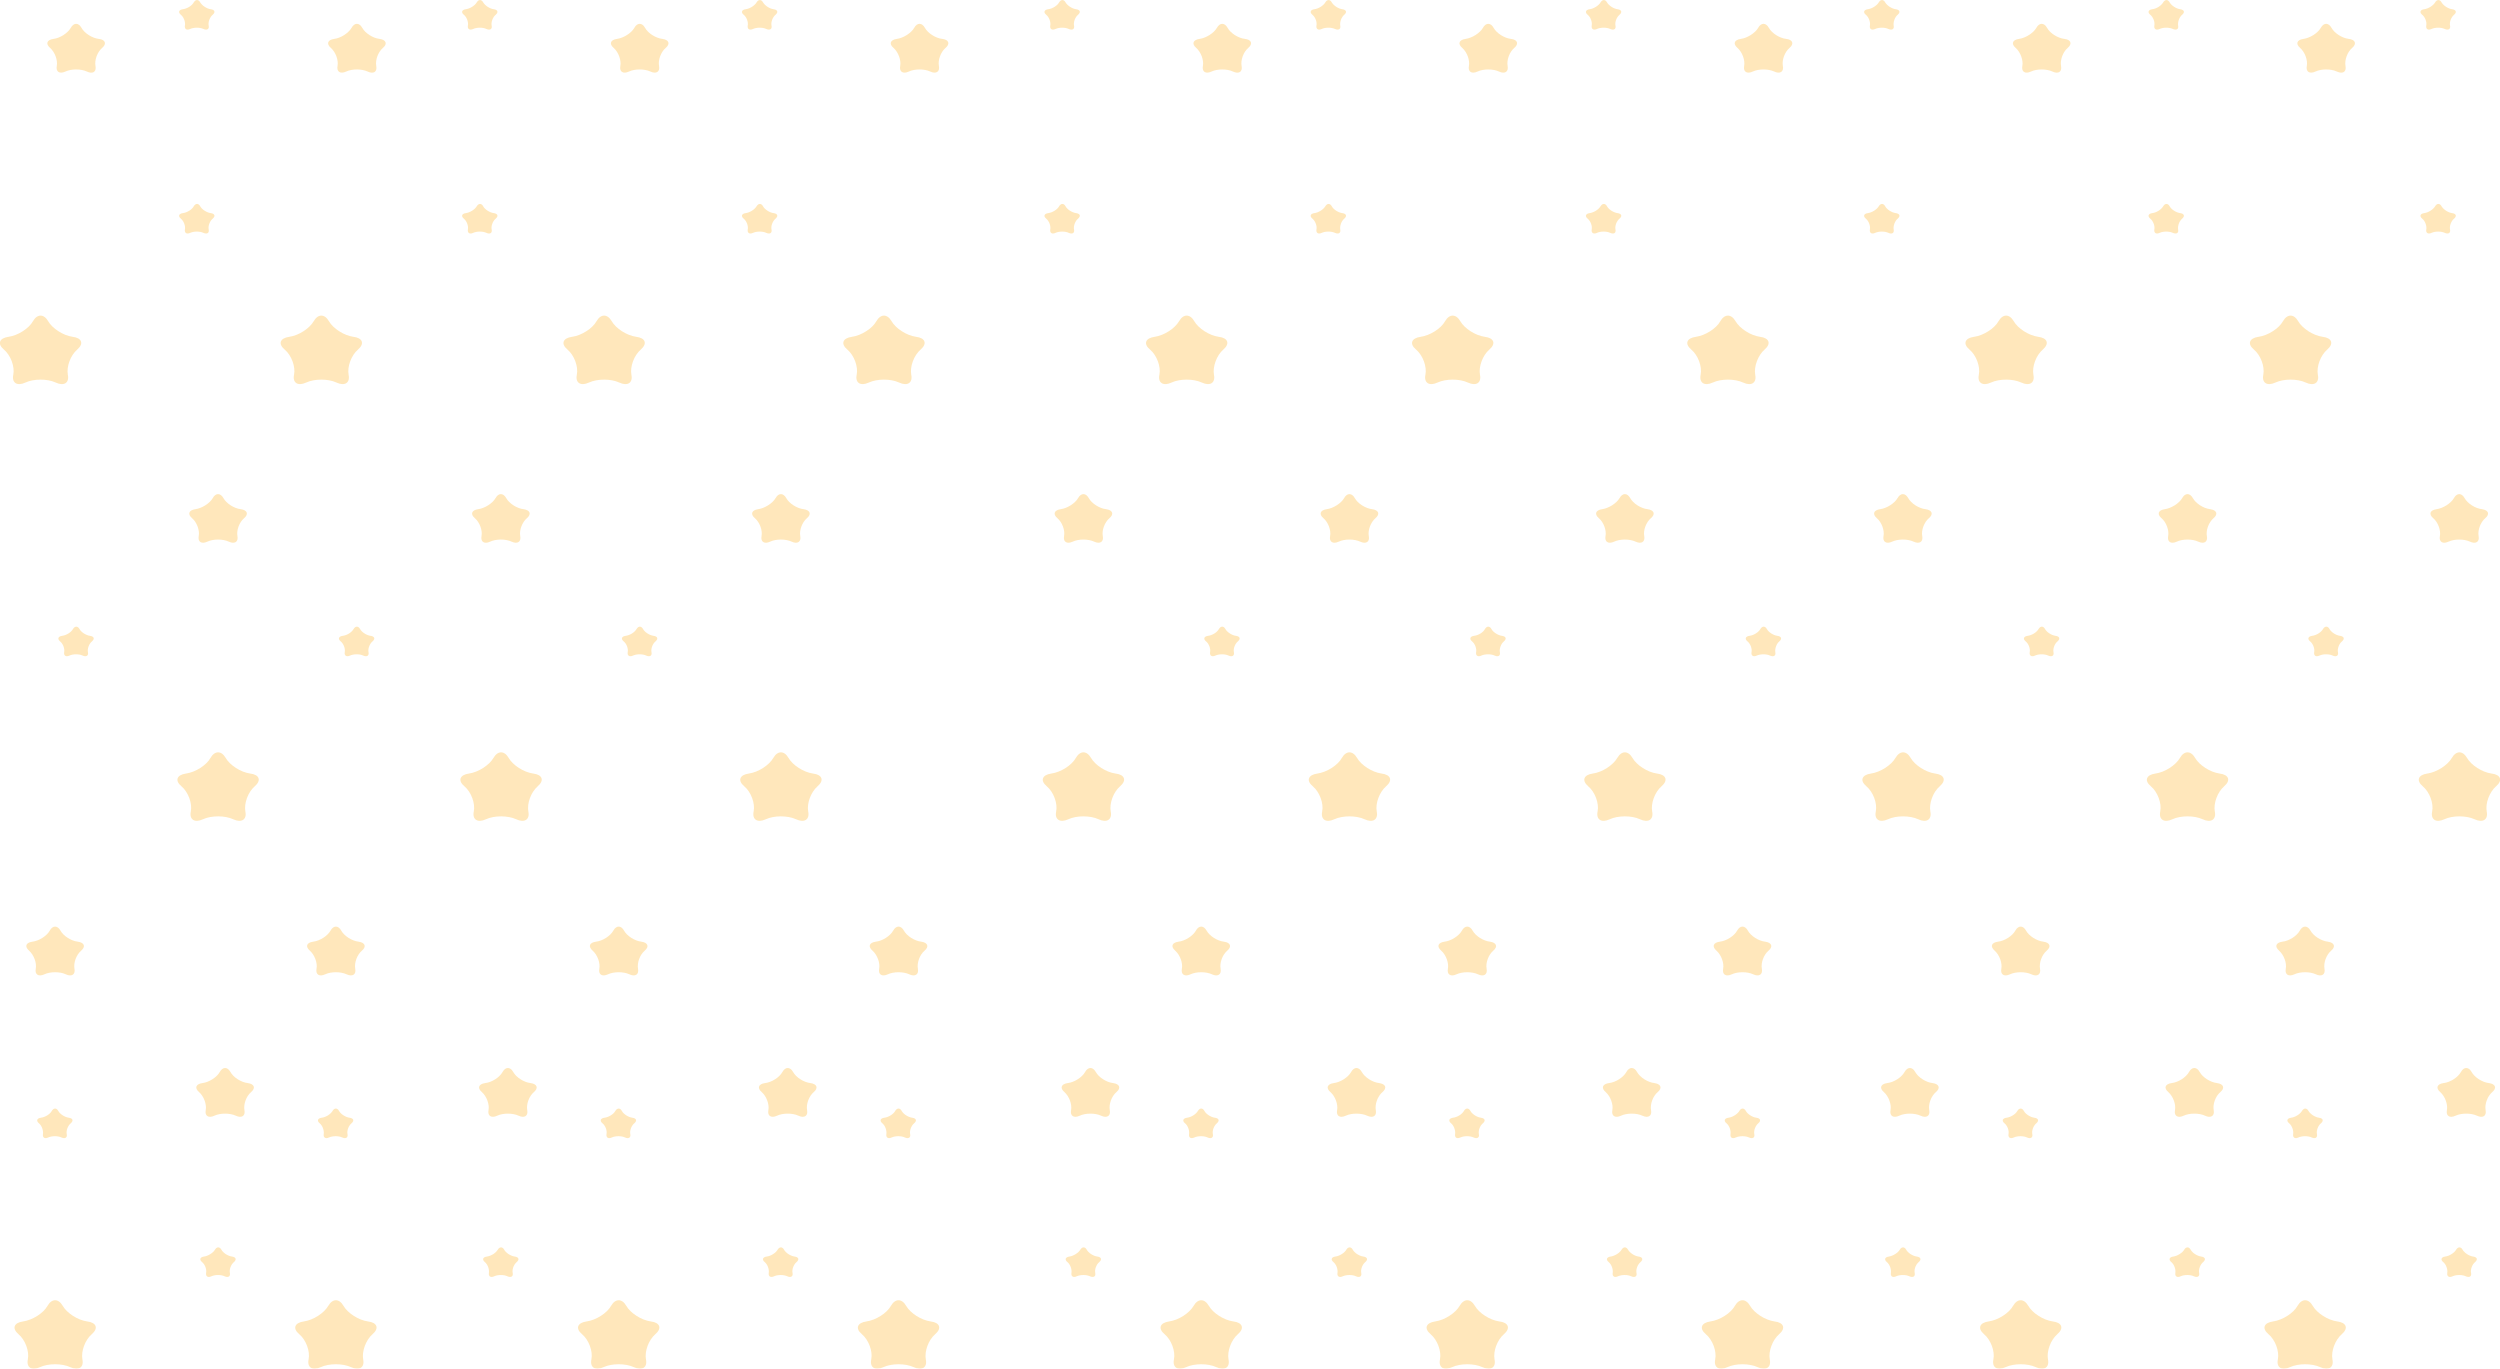<?xml version="1.0" encoding="utf-8"?>
<!-- Generator: Adobe Illustrator 16.0.0, SVG Export Plug-In . SVG Version: 6.00 Build 0)  -->
<!DOCTYPE svg PUBLIC "-//W3C//DTD SVG 1.1//EN" "http://www.w3.org/Graphics/SVG/1.1/DTD/svg11.dtd">
<svg version="1.1" id="Layer_1" xmlns="http://www.w3.org/2000/svg" xmlns:xlink="http://www.w3.org/1999/xlink" x="0px" y="0px"
	 width="1356.1px" height="742.4px" viewBox="0 0 1356.1 742.4" enable-background="new 0 0 1356.1 742.4" xml:space="preserve">
<g opacity="0.4">
	<g>
		<path fill="#FFC454" d="M483.3,708.3c2.3-4,5.9-4,8.2,0c2.3,4,8.2,7.8,13.3,8.5c5,0.6,6.2,3.7,2.5,6.9s-5.9,9.3-5.1,13.7
			c0.9,4.4-2.1,6.3-6.6,4.2c-4.5-2.1-11.9-2.1-16.4,0c-4.5,2.1-7.5,0.2-6.6-4.2c0.9-4.4-1.4-10.6-5.1-13.7s-2.5-6.2,2.5-6.9
			C475.1,716.1,481.1,712.3,483.3,708.3z"/>
	</g>
	<g>
		<path fill="#FFC454" d="M419.5,411.1c2.3-4,5.9-4,8.2,0c2.3,4,8.2,7.8,13.3,8.5c5,0.6,6.2,3.7,2.5,6.9s-5.9,9.3-5.1,13.7
			c0.9,4.4-2.1,6.3-6.6,4.2c-4.5-2.1-11.9-2.1-16.4,0c-4.5,2.1-7.5,0.2-6.6-4.2c0.9-4.4-1.4-10.6-5.1-13.7s-2.5-6.2,2.5-6.9
			C411.3,418.9,417.2,415.1,419.5,411.1z"/>
	</g>
	<g>
		<path fill="#FFC454" d="M475.4,174.2c2.3-4,5.9-4,8.2,0c2.3,4,8.2,7.8,13.3,8.5c5,0.6,6.2,3.7,2.5,6.9s-5.9,9.3-5.1,13.7
			c0.9,4.4-2.1,6.3-6.6,4.2c-4.5-2.1-11.9-2.1-16.4,0c-4.5,2.1-7.5,0.2-6.6-4.2c0.9-4.4-1.4-10.6-5.1-13.7s-2.5-6.2,2.5-6.9
			C467.2,182,473.2,178.2,475.4,174.2z"/>
	</g>
	<g>
		<path fill="#FFC454" d="M424.4,581.5c1.6-2.9,4.2-2.9,5.8,0c1.6,2.9,5.8,5.6,9.4,6c3.6,0.5,4.4,2.7,1.8,4.9
			c-2.6,2.2-4.2,6.6-3.6,9.8c0.6,3.1-1.5,4.5-4.7,3c-3.2-1.5-8.4-1.5-11.6,0c-3.2,1.5-5.3,0.1-4.7-3c0.6-3.1-1-7.5-3.6-9.8
			c-2.6-2.2-1.8-4.4,1.8-4.9C418.6,587.1,422.8,584.4,424.4,581.5z"/>
	</g>
	<g>
		<path fill="#FFC454" d="M484.5,504.8c1.6-2.9,4.2-2.9,5.8,0c1.6,2.9,5.8,5.6,9.4,6c3.6,0.5,4.4,2.7,1.8,4.9s-4.2,6.6-3.6,9.8
			c0.6,3.1-1.5,4.5-4.7,3c-3.2-1.5-8.4-1.5-11.6,0c-3.2,1.5-5.3,0.1-4.7-3c0.6-3.1-1-7.5-3.6-9.8s-1.8-4.4,1.8-4.9
			C478.7,510.4,482.9,507.7,484.5,504.8z"/>
	</g>
	<g>
		<path fill="#FFC454" d="M420.7,270.2c1.6-2.9,4.2-2.9,5.8,0c1.6,2.9,5.8,5.6,9.4,6c3.6,0.5,4.4,2.7,1.8,4.9
			c-2.6,2.2-4.2,6.6-3.6,9.7c0.6,3.1-1.5,4.5-4.7,3c-3.2-1.5-8.4-1.5-11.6,0c-3.2,1.5-5.3,0.1-4.7-3c0.6-3.1-1-7.5-3.6-9.7
			c-2.6-2.2-1.8-4.4,1.8-4.9C414.8,275.7,419.1,273,420.7,270.2z"/>
	</g>
	<g>
		<path fill="#FFC454" d="M495.9,15.1c1.6-2.9,4.2-2.9,5.8,0c1.6,2.9,5.8,5.6,9.4,6s4.4,2.7,1.8,4.9c-2.6,2.2-4.2,6.6-3.6,9.8
			c0.6,3.1-1.5,4.5-4.7,3c-3.2-1.5-8.4-1.5-11.6,0c-3.2,1.5-5.3,0.1-4.7-3s-1-7.5-3.6-9.8c-2.6-2.2-1.8-4.4,1.8-4.9
			S494.3,17.9,495.9,15.1z"/>
	</g>
	<g>
		<path fill="#FFC454" d="M421.8,677.9c1-1.7,2.6-1.7,3.5,0s3.5,3.4,5.7,3.7c2.2,0.3,2.7,1.6,1.1,3c-1.6,1.3-2.6,4-2.2,5.9
			c0.4,1.9-0.9,2.7-2.9,1.8c-1.9-0.9-5.1-0.9-7.1,0c-1.9,0.9-3.2,0.1-2.9-1.8s-0.6-4.6-2.2-5.9c-1.6-1.3-1.1-2.7,1.1-3
			C418.3,681.3,420.8,679.6,421.8,677.9z"/>
	</g>
	<g>
		<path fill="#FFC454" d="M485.6,602.6c1-1.7,2.6-1.7,3.5,0s3.5,3.4,5.7,3.7c2.2,0.3,2.7,1.6,1.1,3c-1.6,1.3-2.6,4-2.2,5.9
			s-0.9,2.7-2.9,1.8c-1.9-0.9-5.1-0.9-7.1,0c-1.9,0.9-3.2,0.1-2.9-1.8s-0.6-4.6-2.2-5.9c-1.6-1.3-1.1-2.7,1.1-3
			C482.1,606,484.7,604.3,485.6,602.6z"/>
	</g>
	<polygon fill="none" points="498.8,338.1 502.4,344.4 510.2,345.4 504.5,350.3 505.9,357.2 498.8,353.9 491.8,357.2 493.1,350.3 
		487.4,345.4 495.3,344.4 	"/>
	<g>
		<path fill="#FFC454" d="M410.4,1.3c1-1.7,2.6-1.7,3.5,0c1,1.7,3.5,3.4,5.7,3.7c2.2,0.3,2.7,1.6,1.1,3c-1.6,1.3-2.6,4-2.2,5.9
			c0.4,1.9-0.9,2.7-2.9,1.8c-1.9-0.9-5.1-0.9-7.1,0c-1.9,0.9-3.2,0.1-2.9-1.8c0.4-1.9-0.6-4.6-2.2-5.9c-1.6-1.3-1.1-2.7,1.1-3
			C406.8,4.7,409.4,3,410.4,1.3z"/>
	</g>
	<g>
		<path fill="#FFC454" d="M410.4,111.9c1-1.7,2.6-1.7,3.5,0s3.5,3.4,5.7,3.7c2.2,0.3,2.7,1.6,1.1,3c-1.6,1.3-2.6,4-2.2,5.9
			c0.4,1.9-0.9,2.7-2.9,1.8c-1.9-0.9-5.1-0.9-7.1,0c-1.9,0.9-3.2,0.1-2.9-1.8c0.4-1.9-0.6-4.6-2.2-5.9c-1.6-1.3-1.1-2.7,1.1-3
			C406.8,115.3,409.4,113.6,410.4,111.9z"/>
	</g>
</g>
<g opacity="0.4">
	<g>
		<path fill="#FFC454" d="M647.5,708.3c2.3-4,5.9-4,8.2,0c2.3,4,8.2,7.8,13.3,8.5c5,0.6,6.2,3.7,2.5,6.9s-5.9,9.3-5.1,13.7
			c0.9,4.4-2.1,6.3-6.6,4.2c-4.5-2.1-11.9-2.1-16.4,0c-4.5,2.1-7.5,0.2-6.6-4.2c0.9-4.4-1.4-10.6-5.1-13.7s-2.5-6.2,2.5-6.9
			C639.3,716.1,645.2,712.3,647.5,708.3z"/>
	</g>
	<g>
		<path fill="#FFC454" d="M583.6,411.1c2.3-4,5.9-4,8.2,0c2.3,4,8.2,7.8,13.3,8.5c5,0.6,6.2,3.7,2.5,6.9s-5.9,9.3-5.1,13.7
			c0.9,4.4-2.1,6.3-6.6,4.2c-4.5-2.1-11.9-2.1-16.4,0c-4.5,2.1-7.5,0.2-6.6-4.2c0.9-4.4-1.4-10.6-5.1-13.7s-2.5-6.2,2.5-6.9
			C575.4,418.9,581.4,415.1,583.6,411.1z"/>
	</g>
	<g>
		<path fill="#FFC454" d="M639.6,174.2c2.3-4,5.9-4,8.2,0c2.3,4,8.2,7.8,13.3,8.5c5,0.6,6.2,3.7,2.5,6.9c-3.6,3.1-5.9,9.3-5.1,13.7
			c0.9,4.4-2.1,6.3-6.6,4.2c-4.5-2.1-11.9-2.1-16.4,0c-4.5,2.1-7.5,0.2-6.6-4.2c0.9-4.4-1.4-10.6-5.1-13.7s-2.5-6.2,2.5-6.9
			C631.4,182,637.3,178.2,639.6,174.2z"/>
	</g>
	<g>
		<path fill="#FFC454" d="M588.6,581.5c1.6-2.9,4.2-2.9,5.8,0c1.6,2.9,5.8,5.6,9.4,6c3.6,0.5,4.4,2.7,1.8,4.9
			c-2.6,2.2-4.2,6.6-3.6,9.8c0.6,3.1-1.5,4.5-4.7,3c-3.2-1.5-8.4-1.5-11.6,0c-3.2,1.5-5.3,0.1-4.7-3c0.6-3.1-1-7.5-3.6-9.8
			c-2.6-2.2-1.8-4.4,1.8-4.9C582.7,587.1,587,584.4,588.6,581.5z"/>
	</g>
	<g>
		<path fill="#FFC454" d="M648.7,504.8c1.6-2.9,4.2-2.9,5.8,0c1.6,2.9,5.8,5.6,9.4,6c3.6,0.5,4.4,2.7,1.8,4.9
			c-2.6,2.2-4.2,6.6-3.6,9.8c0.6,3.1-1.5,4.5-4.7,3c-3.2-1.5-8.4-1.5-11.6,0c-3.2,1.5-5.3,0.1-4.7-3c0.6-3.1-1-7.5-3.6-9.8
			s-1.8-4.4,1.8-4.9C642.8,510.4,647.1,507.7,648.7,504.8z"/>
	</g>
	<g>
		<path fill="#FFC454" d="M584.8,270.2c1.6-2.9,4.2-2.9,5.8,0c1.6,2.9,5.8,5.6,9.4,6c3.6,0.5,4.4,2.7,1.8,4.9
			c-2.6,2.2-4.2,6.6-3.6,9.7c0.6,3.1-1.5,4.5-4.7,3c-3.2-1.5-8.4-1.5-11.6,0c-3.2,1.5-5.3,0.1-4.7-3c0.6-3.1-1-7.5-3.6-9.7
			c-2.6-2.2-1.8-4.4,1.8-4.9C579,275.7,583.2,273,584.8,270.2z"/>
	</g>
	<g>
		<path fill="#FFC454" d="M660.1,15.1c1.6-2.9,4.2-2.9,5.8,0c1.6,2.9,5.8,5.6,9.4,6s4.4,2.7,1.8,4.9c-2.6,2.2-4.2,6.6-3.6,9.8
			s-1.5,4.5-4.7,3c-3.2-1.5-8.4-1.5-11.6,0c-3.2,1.5-5.3,0.1-4.7-3c0.6-3.1-1-7.5-3.6-9.8c-2.6-2.2-1.8-4.4,1.8-4.9
			S658.5,17.9,660.1,15.1z"/>
	</g>
	<g>
		<path fill="#FFC454" d="M586,677.9c1-1.7,2.6-1.7,3.5,0s3.5,3.4,5.7,3.7c2.2,0.3,2.7,1.6,1.1,3c-1.6,1.3-2.6,4-2.2,5.9
			s-0.9,2.7-2.9,1.8c-1.9-0.9-5.1-0.9-7.1,0c-1.9,0.9-3.2,0.1-2.9-1.8s-0.6-4.6-2.2-5.9c-1.6-1.3-1.1-2.7,1.1-3S585,679.6,586,677.9
			z"/>
	</g>
	<g>
		<path fill="#FFC454" d="M649.8,602.6c1-1.7,2.6-1.7,3.5,0s3.5,3.4,5.7,3.7c2.2,0.3,2.7,1.6,1.1,3c-1.6,1.3-2.6,4-2.2,5.9
			c0.4,1.9-0.9,2.7-2.9,1.8c-1.9-0.9-5.1-0.9-7.1,0c-1.9,0.9-3.2,0.1-2.9-1.8s-0.6-4.6-2.2-5.9c-1.6-1.3-1.1-2.7,1.1-3
			C646.3,606,648.8,604.3,649.8,602.6z"/>
	</g>
	<g>
		<path fill="#FFC454" d="M661.2,341.2c1-1.7,2.6-1.7,3.5,0s3.5,3.4,5.7,3.7c2.2,0.3,2.7,1.6,1.1,3c-1.6,1.3-2.6,4-2.2,5.9
			c0.4,1.9-0.9,2.7-2.9,1.8c-1.9-0.9-5.1-0.9-7.1,0c-1.9,0.9-3.2,0.1-2.9-1.8c0.4-1.9-0.6-4.6-2.2-5.9c-1.6-1.3-1.1-2.7,1.1-3
			C657.7,344.6,660.2,343,661.2,341.2z"/>
	</g>
	<g>
		<path fill="#FFC454" d="M574.5,1.3c1-1.7,2.6-1.7,3.5,0c1,1.7,3.5,3.4,5.7,3.7c2.2,0.3,2.7,1.6,1.1,3c-1.6,1.3-2.6,4-2.2,5.9
			c0.4,1.9-0.9,2.7-2.9,1.8c-1.9-0.9-5.1-0.9-7.1,0c-1.9,0.9-3.2,0.1-2.9-1.8c0.4-1.9-0.6-4.6-2.2-5.9c-1.6-1.3-1.1-2.7,1.1-3
			C571,4.7,573.6,3,574.5,1.3z"/>
	</g>
	<g>
		<path fill="#FFC454" d="M574.5,111.9c1-1.7,2.6-1.7,3.5,0s3.5,3.4,5.7,3.7c2.2,0.3,2.7,1.6,1.1,3c-1.6,1.3-2.6,4-2.2,5.9
			c0.4,1.9-0.9,2.7-2.9,1.8c-1.9-0.9-5.1-0.9-7.1,0c-1.9,0.9-3.2,0.1-2.9-1.8c0.4-1.9-0.6-4.6-2.2-5.9c-1.6-1.3-1.1-2.7,1.1-3
			C571,115.3,573.6,113.6,574.5,111.9z"/>
	</g>
</g>
<g opacity="0.4">
	<g>
		<path fill="#FFC454" d="M791.8,708.3c2.3-4,5.9-4,8.2,0c2.3,4,8.2,7.8,13.3,8.5c5,0.6,6.2,3.7,2.5,6.9s-5.9,9.3-5.1,13.7
			c0.9,4.4-2.1,6.3-6.6,4.2c-4.5-2.1-11.9-2.1-16.4,0c-4.5,2.1-7.5,0.2-6.6-4.2c0.9-4.4-1.4-10.6-5.1-13.7s-2.5-6.2,2.5-6.9
			C783.6,716.1,789.5,712.3,791.8,708.3z"/>
	</g>
	<g>
		<path fill="#FFC454" d="M727.9,411.1c2.3-4,5.9-4,8.2,0c2.3,4,8.2,7.8,13.3,8.5c5,0.6,6.2,3.7,2.5,6.9s-5.9,9.3-5.1,13.7
			c0.9,4.4-2.1,6.3-6.6,4.2c-4.5-2.1-11.9-2.1-16.4,0c-4.5,2.1-7.5,0.2-6.6-4.2c0.9-4.4-1.4-10.6-5.1-13.7s-2.5-6.2,2.5-6.9
			C719.7,418.9,725.7,415.1,727.9,411.1z"/>
	</g>
	<g>
		<path fill="#FFC454" d="M783.9,174.2c2.3-4,5.9-4,8.2,0c2.3,4,8.2,7.8,13.3,8.5c5,0.6,6.2,3.7,2.5,6.9s-5.9,9.3-5.1,13.7
			c0.9,4.4-2.1,6.3-6.6,4.2c-4.5-2.1-11.9-2.1-16.4,0c-4.5,2.1-7.5,0.2-6.6-4.2c0.9-4.4-1.4-10.6-5.1-13.7s-2.5-6.2,2.5-6.9
			C775.7,182,781.7,178.2,783.9,174.2z"/>
	</g>
	<g>
		<path fill="#FFC454" d="M732.9,581.5c1.6-2.9,4.2-2.9,5.8,0c1.6,2.9,5.8,5.6,9.4,6c3.6,0.5,4.4,2.7,1.8,4.9
			c-2.6,2.2-4.2,6.6-3.6,9.8c0.6,3.1-1.5,4.5-4.7,3c-3.2-1.5-8.4-1.5-11.6,0c-3.2,1.5-5.3,0.1-4.7-3c0.6-3.1-1-7.5-3.6-9.8
			c-2.6-2.2-1.8-4.4,1.8-4.9C727,587.1,731.3,584.4,732.9,581.5z"/>
	</g>
	<g>
		<path fill="#FFC454" d="M793,504.8c1.6-2.9,4.2-2.9,5.8,0c1.6,2.9,5.8,5.6,9.4,6c3.6,0.5,4.4,2.7,1.8,4.9s-4.2,6.6-3.6,9.8
			c0.6,3.1-1.5,4.5-4.7,3s-8.4-1.5-11.6,0s-5.3,0.1-4.7-3c0.6-3.1-1-7.5-3.6-9.8s-1.8-4.4,1.8-4.9
			C787.1,510.4,791.4,507.7,793,504.8z"/>
	</g>
	<g>
		<path fill="#FFC454" d="M729.1,270.2c1.6-2.9,4.2-2.9,5.8,0c1.6,2.9,5.8,5.6,9.4,6c3.6,0.5,4.4,2.7,1.8,4.9
			c-2.6,2.2-4.2,6.6-3.6,9.7c0.6,3.1-1.5,4.5-4.7,3c-3.2-1.5-8.4-1.5-11.6,0c-3.2,1.5-5.3,0.1-4.7-3c0.6-3.1-1-7.5-3.6-9.7
			c-2.6-2.2-1.8-4.4,1.8-4.9C723.3,275.7,727.5,273,729.1,270.2z"/>
	</g>
	<g>
		<path fill="#FFC454" d="M804.4,15.1c1.6-2.9,4.2-2.9,5.8,0c1.6,2.9,5.8,5.6,9.4,6s4.4,2.7,1.8,4.9c-2.6,2.2-4.2,6.6-3.6,9.8
			c0.6,3.1-1.5,4.5-4.7,3c-3.2-1.5-8.4-1.5-11.6,0c-3.2,1.5-5.3,0.1-4.7-3c0.6-3.1-1-7.5-3.6-9.8c-2.6-2.2-1.8-4.4,1.8-4.9
			S802.8,17.9,804.4,15.1z"/>
	</g>
	<g>
		<path fill="#FFC454" d="M730.3,677.9c1-1.7,2.6-1.7,3.5,0s3.5,3.4,5.7,3.7s2.7,1.6,1.1,3c-1.6,1.3-2.6,4-2.2,5.9
			c0.4,1.9-0.9,2.7-2.9,1.8c-1.9-0.9-5.1-0.9-7.1,0c-1.9,0.9-3.2,0.1-2.9-1.8s-0.6-4.6-2.2-5.9c-1.6-1.3-1.1-2.7,1.1-3
			C726.7,681.3,729.3,679.6,730.3,677.9z"/>
	</g>
	<g>
		<path fill="#FFC454" d="M794.1,602.6c1-1.7,2.6-1.7,3.5,0s3.5,3.4,5.7,3.7c2.2,0.3,2.7,1.6,1.1,3c-1.6,1.3-2.6,4-2.2,5.9
			s-0.9,2.7-2.9,1.8c-1.9-0.9-5.1-0.9-7.1,0c-1.9,0.9-3.2,0.1-2.9-1.8s-0.6-4.6-2.2-5.9c-1.6-1.3-1.1-2.7,1.1-3
			C790.6,606,793.2,604.3,794.1,602.6z"/>
	</g>
	<g>
		<path fill="#FFC454" d="M805.5,341.2c1-1.7,2.6-1.7,3.5,0s3.5,3.4,5.7,3.7c2.2,0.3,2.7,1.6,1.1,3c-1.6,1.3-2.6,4-2.2,5.9
			c0.4,1.9-0.9,2.7-2.9,1.8c-1.9-0.9-5.1-0.9-7.1,0c-1.9,0.9-3.2,0.1-2.9-1.8c0.4-1.9-0.6-4.6-2.2-5.9c-1.6-1.3-1.1-2.7,1.1-3
			C802,344.6,804.6,343,805.5,341.2z"/>
	</g>
	<g>
		<path fill="#FFC454" d="M718.9,1.3c1-1.7,2.6-1.7,3.5,0c1,1.7,3.5,3.4,5.7,3.7c2.2,0.3,2.7,1.6,1.1,3c-1.6,1.3-2.5,4-2.2,5.9
			c0.4,1.9-0.9,2.7-2.9,1.8c-1.9-0.9-5.1-0.9-7.1,0c-1.9,0.9-3.2,0.1-2.9-1.8c0.4-1.9-0.6-4.6-2.2-5.9c-1.6-1.3-1.1-2.7,1.1-3
			C715.3,4.7,717.9,3,718.9,1.3z"/>
	</g>
	<g>
		<path fill="#FFC454" d="M718.9,111.9c1-1.7,2.6-1.7,3.5,0s3.5,3.4,5.7,3.7c2.2,0.3,2.7,1.6,1.1,3c-1.6,1.3-2.5,4-2.2,5.9
			c0.4,1.9-0.9,2.7-2.9,1.8c-1.9-0.9-5.1-0.9-7.1,0c-1.9,0.9-3.2,0.1-2.9-1.8c0.4-1.9-0.6-4.6-2.2-5.9c-1.6-1.3-1.1-2.7,1.1-3
			C715.3,115.3,717.9,113.6,718.9,111.9z"/>
	</g>
</g>
<g opacity="0.4">
	<g>
		<path fill="#FFC454" d="M941.1,708.3c2.3-4,5.9-4,8.2,0c2.3,4,8.2,7.8,13.3,8.5c5,0.6,6.2,3.7,2.5,6.9s-5.9,9.3-5.1,13.7
			c0.9,4.4-2.1,6.3-6.6,4.2c-4.5-2.1-11.9-2.1-16.4,0c-4.5,2.1-7.5,0.2-6.6-4.2c0.9-4.4-1.4-10.6-5.1-13.7s-2.5-6.2,2.5-6.9
			C932.9,716.1,938.9,712.3,941.1,708.3z"/>
	</g>
	<g>
		<path fill="#FFC454" d="M877.3,411.1c2.3-4,5.9-4,8.2,0c2.3,4,8.2,7.8,13.3,8.5c5,0.6,6.2,3.7,2.5,6.9s-5.9,9.3-5.1,13.7
			c0.9,4.4-2.1,6.3-6.6,4.2c-4.5-2.1-11.9-2.1-16.4,0c-4.5,2.1-7.5,0.2-6.6-4.2c0.9-4.4-1.4-10.6-5.1-13.7c-3.6-3.1-2.5-6.2,2.5-6.9
			C869.1,418.9,875,415.1,877.3,411.1z"/>
	</g>
	<g>
		<path fill="#FFC454" d="M933.2,174.2c2.3-4,5.9-4,8.2,0c2.3,4,8.2,7.8,13.3,8.5c5,0.6,6.2,3.7,2.5,6.9c-3.6,3.1-5.9,9.3-5.1,13.7
			c0.9,4.4-2.1,6.3-6.6,4.2c-4.5-2.1-11.9-2.1-16.4,0c-4.5,2.1-7.5,0.2-6.6-4.2c0.9-4.4-1.4-10.6-5.1-13.7s-2.5-6.2,2.5-6.9
			C925,182,931,178.2,933.2,174.2z"/>
	</g>
	<g>
		<path fill="#FFC454" d="M882.2,581.5c1.6-2.9,4.2-2.9,5.8,0c1.6,2.9,5.8,5.6,9.4,6c3.6,0.5,4.4,2.7,1.8,4.9
			c-2.6,2.2-4.2,6.6-3.6,9.8c0.6,3.1-1.5,4.5-4.7,3c-3.2-1.5-8.4-1.5-11.6,0c-3.2,1.5-5.3,0.1-4.7-3c0.6-3.1-1-7.5-3.6-9.8
			c-2.6-2.2-1.8-4.4,1.8-4.9C876.4,587.1,880.6,584.4,882.2,581.5z"/>
	</g>
	<g>
		<path fill="#FFC454" d="M942.3,504.8c1.6-2.9,4.2-2.9,5.8,0c1.6,2.9,5.8,5.6,9.4,6c3.6,0.5,4.4,2.7,1.8,4.9s-4.2,6.6-3.6,9.8
			c0.6,3.1-1.5,4.5-4.7,3s-8.4-1.5-11.6,0s-5.3,0.1-4.7-3c0.6-3.1-1-7.5-3.6-9.8s-1.8-4.4,1.8-4.9
			C936.5,510.4,940.7,507.7,942.3,504.8z"/>
	</g>
	<g>
		<path fill="#FFC454" d="M878.5,270.2c1.6-2.9,4.2-2.9,5.8,0c1.6,2.9,5.8,5.6,9.4,6c3.6,0.5,4.4,2.7,1.8,4.9
			c-2.6,2.2-4.2,6.6-3.6,9.7c0.6,3.1-1.5,4.5-4.7,3c-3.2-1.5-8.4-1.5-11.6,0c-3.2,1.5-5.3,0.1-4.7-3c0.6-3.1-1-7.5-3.6-9.7
			c-2.6-2.2-1.8-4.4,1.8-4.9C872.6,275.7,876.9,273,878.5,270.2z"/>
	</g>
	<g>
		<path fill="#FFC454" d="M953.7,15.1c1.6-2.9,4.2-2.9,5.8,0c1.6,2.9,5.8,5.6,9.4,6s4.4,2.7,1.8,4.9c-2.6,2.2-4.2,6.6-3.6,9.8
			c0.6,3.1-1.5,4.5-4.7,3c-3.2-1.5-8.4-1.5-11.6,0c-3.2,1.5-5.3,0.1-4.7-3s-1-7.5-3.6-9.8c-2.6-2.2-1.8-4.4,1.8-4.9
			S952.1,17.9,953.7,15.1z"/>
	</g>
	<g>
		<path fill="#FFC454" d="M879.6,677.9c1-1.7,2.6-1.7,3.5,0c1,1.7,3.5,3.4,5.7,3.7s2.7,1.6,1.1,3c-1.6,1.3-2.6,4-2.2,5.9
			c0.4,1.9-0.9,2.7-2.9,1.8c-1.9-0.9-5.1-0.9-7.1,0c-1.9,0.9-3.2,0.1-2.9-1.8s-0.6-4.6-2.2-5.9c-1.6-1.3-1.1-2.7,1.1-3
			S878.6,679.6,879.6,677.9z"/>
	</g>
	<g>
		<path fill="#FFC454" d="M943.5,602.6c1-1.7,2.6-1.7,3.5,0s3.5,3.4,5.7,3.7c2.2,0.3,2.7,1.6,1.1,3c-1.6,1.3-2.6,4-2.2,5.9
			s-0.9,2.7-2.9,1.8c-1.9-0.9-5.1-0.9-7.1,0c-1.9,0.9-3.2,0.1-2.9-1.8s-0.6-4.6-2.2-5.9c-1.6-1.3-1.1-2.7,1.1-3
			C939.9,606,942.5,604.3,943.5,602.6z"/>
	</g>
	<g>
		<path fill="#FFC454" d="M954.9,341.2c1-1.7,2.6-1.7,3.5,0s3.5,3.4,5.7,3.7c2.2,0.3,2.7,1.6,1.1,3c-1.6,1.3-2.5,4-2.2,5.9
			c0.4,1.9-0.9,2.7-2.9,1.8c-1.9-0.9-5.1-0.9-7.1,0c-1.9,0.9-3.2,0.1-2.9-1.8c0.4-1.9-0.6-4.6-2.2-5.9c-1.6-1.3-1.1-2.7,1.1-3
			C951.3,344.6,953.9,343,954.9,341.2z"/>
	</g>
	<g>
		<path fill="#FFC454" d="M868.2,1.3c1-1.7,2.6-1.7,3.5,0c1,1.7,3.5,3.4,5.7,3.7c2.2,0.3,2.7,1.6,1.1,3c-1.6,1.3-2.6,4-2.2,5.9
			c0.4,1.9-0.9,2.7-2.9,1.8c-1.9-0.9-5.1-0.9-7.1,0c-1.9,0.9-3.2,0.1-2.9-1.8c0.4-1.9-0.6-4.6-2.2-5.9c-1.6-1.3-1.1-2.7,1.1-3
			C864.6,4.7,867.2,3,868.2,1.3z"/>
	</g>
	<g>
		<path fill="#FFC454" d="M868.2,111.9c1-1.7,2.6-1.7,3.5,0s3.5,3.4,5.7,3.7c2.2,0.3,2.7,1.6,1.1,3c-1.6,1.3-2.6,4-2.2,5.9
			c0.4,1.9-0.9,2.7-2.9,1.8c-1.9-0.9-5.1-0.9-7.1,0c-1.9,0.9-3.2,0.1-2.9-1.8c0.4-1.9-0.6-4.6-2.2-5.9c-1.6-1.3-1.1-2.7,1.1-3
			C864.6,115.3,867.2,113.6,868.2,111.9z"/>
	</g>
</g>
<g opacity="0.4">
	<g>
		<path fill="#FFC454" d="M1092,708.3c2.3-4,5.9-4,8.2,0c2.3,4,8.2,7.8,13.3,8.5c5,0.6,6.2,3.7,2.5,6.9s-5.9,9.3-5.1,13.7
			c0.9,4.4-2.1,6.3-6.6,4.2c-4.5-2.1-11.9-2.1-16.4,0c-4.5,2.1-7.5,0.2-6.6-4.2c0.9-4.4-1.4-10.6-5.1-13.7c-3.6-3.1-2.5-6.2,2.5-6.9
			C1083.8,716.1,1089.8,712.3,1092,708.3z"/>
	</g>
	<g>
		<path fill="#FFC454" d="M1028.2,411.1c2.3-4,5.9-4,8.2,0c2.3,4,8.2,7.8,13.3,8.5c5,0.6,6.2,3.7,2.5,6.9s-5.9,9.3-5.1,13.7
			c0.9,4.4-2.1,6.3-6.6,4.2c-4.5-2.1-11.9-2.1-16.4,0c-4.5,2.1-7.5,0.2-6.6-4.2c0.9-4.4-1.4-10.6-5.1-13.7s-2.5-6.2,2.5-6.9
			C1019.9,418.9,1025.9,415.1,1028.2,411.1z"/>
	</g>
	<g>
		<path fill="#FFC454" d="M1084.1,174.2c2.3-4,5.9-4,8.2,0c2.3,4,8.2,7.8,13.3,8.5c5,0.6,6.2,3.7,2.5,6.9s-5.9,9.3-5.1,13.7
			c0.9,4.4-2.1,6.3-6.6,4.2c-4.5-2.1-11.9-2.1-16.4,0c-4.5,2.1-7.5,0.2-6.6-4.2c0.9-4.4-1.4-10.6-5.1-13.7s-2.5-6.2,2.5-6.9
			C1075.9,182,1081.9,178.2,1084.1,174.2z"/>
	</g>
	<g>
		<path fill="#FFC454" d="M1033.1,581.5c1.6-2.9,4.2-2.9,5.8,0c1.6,2.9,5.8,5.6,9.4,6c3.6,0.5,4.4,2.7,1.8,4.9
			c-2.6,2.2-4.2,6.6-3.6,9.8c0.6,3.1-1.5,4.5-4.7,3c-3.2-1.5-8.4-1.5-11.6,0c-3.2,1.5-5.3,0.1-4.7-3c0.6-3.1-1-7.5-3.6-9.8
			c-2.6-2.2-1.8-4.4,1.8-4.9C1027.3,587.1,1031.5,584.4,1033.1,581.5z"/>
	</g>
	<g>
		<path fill="#FFC454" d="M1093.2,504.8c1.6-2.9,4.2-2.9,5.8,0c1.6,2.9,5.8,5.6,9.4,6c3.6,0.5,4.4,2.7,1.8,4.9
			c-2.6,2.2-4.2,6.6-3.6,9.8c0.6,3.1-1.5,4.5-4.7,3c-3.2-1.5-8.4-1.5-11.6,0c-3.2,1.5-5.3,0.1-4.7-3c0.6-3.1-1-7.5-3.6-9.8
			s-1.8-4.4,1.8-4.9C1087.4,510.4,1091.6,507.7,1093.2,504.8z"/>
	</g>
	<g>
		<path fill="#FFC454" d="M1029.3,270.2c1.6-2.9,4.2-2.9,5.8,0c1.6,2.9,5.8,5.6,9.4,6c3.6,0.5,4.4,2.7,1.8,4.9
			c-2.6,2.2-4.2,6.6-3.6,9.7c0.6,3.1-1.5,4.5-4.7,3c-3.2-1.5-8.4-1.5-11.6,0c-3.2,1.5-5.3,0.1-4.7-3c0.6-3.1-1-7.5-3.6-9.7
			c-2.6-2.2-1.8-4.4,1.8-4.9C1023.5,275.7,1027.7,273,1029.3,270.2z"/>
	</g>
	<g>
		<path fill="#FFC454" d="M1104.6,15.1c1.6-2.9,4.2-2.9,5.8,0c1.6,2.9,5.8,5.6,9.4,6s4.4,2.7,1.8,4.9c-2.6,2.2-4.2,6.6-3.6,9.8
			s-1.5,4.5-4.7,3c-3.2-1.5-8.4-1.5-11.6,0c-3.2,1.5-5.3,0.1-4.7-3c0.6-3.1-1-7.5-3.6-9.8c-2.6-2.2-1.8-4.4,1.8-4.9
			S1103,17.9,1104.6,15.1z"/>
	</g>
	<g>
		<path fill="#FFC454" d="M1030.5,677.9c1-1.7,2.6-1.7,3.5,0s3.5,3.4,5.7,3.7c2.2,0.3,2.7,1.6,1.1,3c-1.6,1.3-2.6,4-2.2,5.9
			s-0.9,2.7-2.9,1.8c-1.9-0.9-5.1-0.9-7.1,0c-1.9,0.9-3.2,0.1-2.9-1.8s-0.6-4.6-2.2-5.9c-1.6-1.3-1.1-2.7,1.1-3
			S1029.5,679.6,1030.5,677.9z"/>
	</g>
	<g>
		<path fill="#FFC454" d="M1094.3,602.6c1-1.7,2.6-1.7,3.5,0s3.5,3.4,5.7,3.7c2.2,0.3,2.7,1.6,1.1,3c-1.6,1.3-2.6,4-2.2,5.9
			c0.4,1.9-0.9,2.7-2.9,1.8c-1.9-0.9-5.1-0.9-7.1,0c-1.9,0.9-3.2,0.1-2.9-1.8c0.4-1.9-0.6-4.6-2.2-5.9c-1.6-1.3-1.1-2.7,1.1-3
			C1090.8,606,1093.4,604.3,1094.3,602.6z"/>
	</g>
	<g>
		<path fill="#FFC454" d="M1105.8,341.2c1-1.7,2.6-1.7,3.5,0s3.5,3.4,5.7,3.7c2.2,0.3,2.7,1.6,1.1,3c-1.6,1.3-2.6,4-2.2,5.9
			c0.4,1.9-0.9,2.7-2.9,1.8c-1.9-0.9-5.1-0.9-7.1,0c-1.9,0.9-3.2,0.1-2.9-1.8c0.4-1.9-0.6-4.6-2.2-5.9c-1.6-1.3-1.1-2.7,1.1-3
			C1102.2,344.6,1104.8,343,1105.8,341.2z"/>
	</g>
	<g>
		<path fill="#FFC454" d="M1019.1,1.3c1-1.7,2.6-1.7,3.5,0c1,1.7,3.5,3.4,5.7,3.7c2.2,0.3,2.7,1.6,1.1,3c-1.6,1.3-2.5,4-2.2,5.9
			c0.4,1.9-0.9,2.7-2.9,1.8c-1.9-0.9-5.1-0.9-7.1,0c-1.9,0.9-3.2,0.1-2.9-1.8c0.4-1.9-0.6-4.6-2.2-5.9c-1.6-1.3-1.1-2.7,1.1-3
			C1015.5,4.7,1018.1,3,1019.1,1.3z"/>
	</g>
	<g>
		<path fill="#FFC454" d="M1019.1,111.9c1-1.7,2.6-1.7,3.5,0s3.5,3.4,5.7,3.7c2.2,0.3,2.7,1.6,1.1,3c-1.6,1.3-2.5,4-2.2,5.9
			c0.4,1.9-0.9,2.7-2.9,1.8c-1.9-0.9-5.1-0.9-7.1,0c-1.9,0.9-3.2,0.1-2.9-1.8c0.4-1.9-0.6-4.6-2.2-5.9c-1.6-1.3-1.1-2.7,1.1-3
			C1015.5,115.3,1018.1,113.6,1019.1,111.9z"/>
	</g>
</g>
<g opacity="0.4">
	<g>
		<path fill="#FFC454" d="M1246.3,708.3c2.3-4,5.9-4,8.2,0c2.3,4,8.2,7.8,13.3,8.5c5,0.6,6.2,3.7,2.5,6.9s-5.9,9.3-5.1,13.7
			c0.9,4.4-2.1,6.3-6.6,4.2c-4.5-2.1-11.9-2.1-16.4,0c-4.5,2.1-7.5,0.2-6.6-4.2c0.9-4.4-1.4-10.6-5.1-13.7s-2.5-6.2,2.5-6.9
			C1238.1,716.1,1244.1,712.3,1246.3,708.3z"/>
	</g>
	<g>
		<path fill="#FFC454" d="M1182.5,411.1c2.3-4,5.9-4,8.2,0c2.3,4,8.2,7.8,13.3,8.5c5,0.6,6.2,3.7,2.5,6.9s-5.9,9.3-5.1,13.7
			c0.9,4.4-2.1,6.3-6.6,4.2c-4.5-2.1-11.9-2.1-16.4,0c-4.5,2.1-7.5,0.2-6.6-4.2c0.9-4.4-1.4-10.6-5.1-13.7s-2.5-6.2,2.5-6.9
			C1174.3,418.9,1180.2,415.1,1182.5,411.1z"/>
	</g>
	<g>
		<path fill="#FFC454" d="M1238.4,174.2c2.3-4,5.9-4,8.2,0c2.3,4,8.2,7.8,13.3,8.5c5,0.6,6.2,3.7,2.5,6.9s-5.9,9.3-5.1,13.7
			c0.9,4.4-2.1,6.3-6.6,4.2c-4.5-2.1-11.9-2.1-16.4,0c-4.5,2.1-7.5,0.2-6.6-4.2c0.9-4.4-1.4-10.6-5.1-13.7s-2.5-6.2,2.5-6.9
			C1230.2,182,1236.2,178.2,1238.4,174.2z"/>
	</g>
	<g>
		<path fill="#FFC454" d="M1187.4,581.5c1.6-2.9,4.2-2.9,5.8,0c1.6,2.9,5.8,5.6,9.4,6c3.6,0.5,4.4,2.7,1.8,4.9
			c-2.6,2.2-4.2,6.6-3.6,9.8c0.6,3.1-1.5,4.5-4.7,3c-3.2-1.5-8.4-1.5-11.6,0c-3.2,1.5-5.3,0.1-4.7-3c0.6-3.1-1-7.5-3.6-9.8
			c-2.6-2.2-1.8-4.4,1.8-4.9C1181.6,587.1,1185.8,584.4,1187.4,581.5z"/>
	</g>
	<g>
		<path fill="#FFC454" d="M1247.5,504.8c1.6-2.9,4.2-2.9,5.8,0c1.6,2.9,5.8,5.6,9.4,6c3.6,0.5,4.4,2.7,1.8,4.9s-4.2,6.6-3.6,9.8
			c0.6,3.1-1.5,4.5-4.7,3c-3.2-1.5-8.4-1.5-11.6,0c-3.2,1.5-5.3,0.1-4.7-3c0.6-3.1-1-7.5-3.6-9.8s-1.8-4.4,1.8-4.9
			C1241.7,510.4,1245.9,507.7,1247.5,504.8z"/>
	</g>
	<g>
		<path fill="#FFC454" d="M1183.7,270.2c1.6-2.9,4.2-2.9,5.8,0c1.6,2.9,5.8,5.6,9.4,6c3.6,0.5,4.4,2.7,1.8,4.9
			c-2.6,2.2-4.2,6.6-3.6,9.7c0.6,3.1-1.5,4.5-4.7,3c-3.2-1.5-8.4-1.5-11.6,0c-3.2,1.5-5.3,0.1-4.7-3c0.6-3.1-1-7.5-3.6-9.7
			c-2.6-2.2-1.8-4.4,1.8-4.9C1177.8,275.7,1182.1,273,1183.7,270.2z"/>
	</g>
	<g>
		<path fill="#FFC454" d="M1258.9,15.1c1.6-2.9,4.2-2.9,5.8,0c1.6,2.9,5.8,5.6,9.4,6s4.4,2.7,1.8,4.9c-2.6,2.2-4.2,6.6-3.6,9.8
			s-1.5,4.5-4.7,3c-3.2-1.5-8.4-1.5-11.6,0c-3.2,1.5-5.3,0.1-4.7-3c0.6-3.1-1-7.5-3.6-9.8c-2.6-2.2-1.8-4.4,1.8-4.9
			S1257.3,17.9,1258.9,15.1z"/>
	</g>
	<g>
		<path fill="#FFC454" d="M1184.8,677.9c1-1.7,2.6-1.7,3.5,0s3.5,3.4,5.7,3.7c2.2,0.3,2.7,1.6,1.1,3c-1.6,1.3-2.6,4-2.2,5.9
			s-0.9,2.7-2.9,1.8c-1.9-0.9-5.1-0.9-7.1,0c-1.9,0.9-3.2,0.1-2.9-1.8s-0.6-4.6-2.2-5.9c-1.6-1.3-1.1-2.7,1.1-3
			S1183.8,679.6,1184.8,677.9z"/>
	</g>
	<g>
		<path fill="#FFC454" d="M1248.7,602.6c1-1.7,2.6-1.7,3.5,0c1,1.7,3.5,3.4,5.7,3.7c2.2,0.3,2.7,1.6,1.1,3c-1.6,1.3-2.6,4-2.2,5.9
			s-0.9,2.7-2.9,1.8c-1.9-0.9-5.1-0.9-7.1,0c-1.9,0.9-3.2,0.1-2.9-1.8s-0.6-4.6-2.2-5.9c-1.6-1.3-1.1-2.7,1.1-3
			C1245.1,606,1247.7,604.3,1248.7,602.6z"/>
	</g>
	<g>
		<path fill="#FFC454" d="M1260.1,341.2c1-1.7,2.6-1.7,3.5,0s3.5,3.4,5.7,3.7c2.2,0.3,2.7,1.6,1.1,3c-1.6,1.3-2.6,4-2.2,5.9
			c0.4,1.9-0.9,2.7-2.9,1.8c-1.9-0.9-5.1-0.9-7.1,0c-1.9,0.9-3.2,0.1-2.9-1.8c0.4-1.9-0.6-4.6-2.2-5.9c-1.6-1.3-1.1-2.7,1.1-3
			C1256.5,344.6,1259.1,343,1260.1,341.2z"/>
	</g>
	<g>
		<path fill="#FFC454" d="M1173.4,1.3c1-1.7,2.6-1.7,3.5,0c1,1.7,3.5,3.4,5.7,3.7c2.2,0.3,2.7,1.6,1.1,3c-1.6,1.3-2.5,4-2.2,5.9
			c0.4,1.9-0.9,2.7-2.9,1.8c-1.9-0.9-5.1-0.9-7.1,0c-1.9,0.9-3.2,0.1-2.9-1.8c0.4-1.9-0.6-4.6-2.2-5.9c-1.6-1.3-1.1-2.7,1.1-3
			C1169.9,4.7,1172.4,3,1173.4,1.3z"/>
	</g>
	<g>
		<path fill="#FFC454" d="M1173.4,111.9c1-1.7,2.6-1.7,3.5,0s3.5,3.4,5.7,3.7c2.2,0.3,2.7,1.6,1.1,3c-1.6,1.3-2.5,4-2.2,5.9
			c0.4,1.9-0.9,2.7-2.9,1.8c-1.9-0.9-5.1-0.9-7.1,0c-1.9,0.9-3.2,0.1-2.9-1.8c0.4-1.9-0.6-4.6-2.2-5.9c-1.6-1.3-1.1-2.7,1.1-3
			C1169.9,115.3,1172.4,113.6,1173.4,111.9z"/>
	</g>
</g>
<g opacity="0.4">
	<g>
		<path fill="#FFC454" d="M1330,411.1c2.3-4,5.9-4,8.2,0c2.3,4,8.2,7.8,13.3,8.5c5,0.6,6.2,3.7,2.5,6.9s-5.9,9.3-5.1,13.7
			c0.9,4.4-2.1,6.3-6.6,4.2c-4.5-2.1-11.9-2.1-16.4,0c-4.5,2.1-7.5,0.2-6.6-4.2c0.9-4.4-1.4-10.6-5.1-13.7s-2.5-6.2,2.5-6.9
			C1321.7,418.9,1327.7,415.1,1330,411.1z"/>
	</g>
	<g>
		<path fill="#FFC454" d="M1334.9,581.5c1.6-2.9,4.2-2.9,5.8,0c1.6,2.9,5.8,5.6,9.4,6c3.6,0.5,4.4,2.7,1.8,4.9
			c-2.6,2.2-4.2,6.6-3.6,9.8c0.6,3.1-1.5,4.5-4.7,3c-3.2-1.5-8.4-1.5-11.6,0c-3.2,1.5-5.3,0.1-4.7-3c0.6-3.1-1-7.5-3.6-9.8
			c-2.6-2.2-1.8-4.4,1.8-4.9C1329.1,587.1,1333.3,584.4,1334.9,581.5z"/>
	</g>
	<g>
		<path fill="#FFC454" d="M1331.1,270.2c1.6-2.9,4.2-2.9,5.8,0c1.6,2.9,5.8,5.6,9.4,6c3.6,0.5,4.4,2.7,1.8,4.9
			c-2.6,2.2-4.2,6.6-3.6,9.7c0.6,3.1-1.5,4.5-4.7,3c-3.2-1.5-8.4-1.5-11.6,0c-3.2,1.5-5.3,0.1-4.7-3c0.6-3.1-1-7.5-3.6-9.7
			c-2.6-2.2-1.8-4.4,1.8-4.9C1325.3,275.7,1329.5,273,1331.1,270.2z"/>
	</g>
	<g>
		<path fill="#FFC454" d="M1332.3,677.9c1-1.7,2.6-1.7,3.5,0c1,1.7,3.5,3.4,5.7,3.7c2.2,0.3,2.7,1.6,1.1,3c-1.6,1.3-2.6,4-2.2,5.9
			c0.4,1.9-0.9,2.7-2.9,1.8c-1.9-0.9-5.1-0.9-7.1,0c-1.9,0.9-3.2,0.1-2.9-1.8s-0.6-4.6-2.2-5.9c-1.6-1.3-1.1-2.7,1.1-3
			C1328.7,681.3,1331.3,679.6,1332.3,677.9z"/>
	</g>
	<g>
		<path fill="#FFC454" d="M1320.9,1.3c1-1.7,2.6-1.7,3.5,0c1,1.7,3.5,3.4,5.7,3.7c2.2,0.3,2.7,1.6,1.1,3c-1.6,1.3-2.6,4-2.2,5.9
			c0.4,1.9-0.9,2.7-2.9,1.8c-1.9-0.9-5.1-0.9-7.1,0c-1.9,0.9-3.2,0.1-2.9-1.8c0.4-1.9-0.6-4.6-2.2-5.9c-1.6-1.3-1.1-2.7,1.1-3
			C1317.3,4.7,1319.9,3,1320.9,1.3z"/>
	</g>
	<g>
		<path fill="#FFC454" d="M1320.9,111.9c1-1.7,2.6-1.7,3.5,0c1,1.7,3.5,3.4,5.7,3.7c2.2,0.3,2.7,1.6,1.1,3c-1.6,1.3-2.6,4-2.2,5.9
			c0.4,1.9-0.9,2.7-2.9,1.8c-1.9-0.9-5.1-0.9-7.1,0c-1.9,0.9-3.2,0.1-2.9-1.8c0.4-1.9-0.6-4.6-2.2-5.9c-1.6-1.3-1.1-2.7,1.1-3
			C1317.3,115.3,1319.9,113.6,1320.9,111.9z"/>
	</g>
</g>
<g opacity="0.4">
	<g>
		<path fill="#FFC454" d="M178.1,708.3c2.3-4,5.9-4,8.2,0c2.3,4,8.2,7.8,13.3,8.5c5,0.6,6.2,3.7,2.5,6.9c-3.6,3.1-5.9,9.3-5.1,13.7
			c0.9,4.4-2.1,6.3-6.6,4.2c-4.5-2.1-11.9-2.1-16.4,0c-4.5,2.1-7.5,0.2-6.6-4.2c0.9-4.4-1.4-10.6-5.1-13.7s-2.5-6.2,2.5-6.9
			C169.9,716.1,175.8,712.3,178.1,708.3z"/>
	</g>
	<g>
		<path fill="#FFC454" d="M114.2,411.1c2.3-4,5.9-4,8.2,0c2.3,4,8.2,7.8,13.3,8.5c5,0.6,6.2,3.7,2.5,6.9s-5.9,9.3-5.1,13.7
			c0.9,4.4-2.1,6.3-6.6,4.2c-4.5-2.1-11.9-2.1-16.4,0c-4.5,2.1-7.5,0.2-6.6-4.2c0.9-4.4-1.4-10.6-5.1-13.7s-2.5-6.2,2.5-6.9
			C106,418.9,112,415.1,114.2,411.1z"/>
	</g>
	<g>
		<path fill="#FFC454" d="M170.2,174.2c2.3-4,5.9-4,8.2,0c2.3,4,8.2,7.8,13.3,8.5c5,0.6,6.2,3.7,2.5,6.9s-5.9,9.3-5.1,13.7
			c0.9,4.4-2.1,6.3-6.6,4.2c-4.5-2.1-11.9-2.1-16.4,0c-4.5,2.1-7.5,0.2-6.6-4.2c0.9-4.4-1.4-10.6-5.1-13.7s-2.5-6.2,2.5-6.9
			C162,182,167.9,178.2,170.2,174.2z"/>
	</g>
	<g>
		<path fill="#FFC454" d="M119.2,581.5c1.6-2.9,4.2-2.9,5.8,0c1.6,2.9,5.8,5.6,9.4,6c3.6,0.5,4.4,2.7,1.8,4.9
			c-2.6,2.2-4.2,6.6-3.6,9.8c0.6,3.1-1.5,4.5-4.7,3c-3.2-1.5-8.4-1.5-11.6,0c-3.2,1.5-5.3,0.1-4.7-3c0.6-3.1-1-7.5-3.6-9.8
			c-2.6-2.2-1.8-4.4,1.8-4.9C113.3,587.1,117.6,584.4,119.2,581.5z"/>
	</g>
	<g>
		<path fill="#FFC454" d="M179.3,504.8c1.6-2.9,4.2-2.9,5.8,0c1.6,2.9,5.8,5.6,9.4,6c3.6,0.5,4.4,2.7,1.8,4.9s-4.2,6.6-3.6,9.8
			c0.6,3.1-1.5,4.5-4.7,3c-3.2-1.5-8.4-1.5-11.6,0s-5.3,0.1-4.7-3c0.6-3.1-1-7.5-3.6-9.8s-1.8-4.4,1.8-4.9
			C173.4,510.4,177.7,507.7,179.3,504.8z"/>
	</g>
	<g>
		<path fill="#FFC454" d="M115.4,270.2c1.6-2.9,4.2-2.9,5.8,0c1.6,2.9,5.8,5.6,9.4,6c3.6,0.5,4.4,2.7,1.8,4.9
			c-2.6,2.2-4.2,6.6-3.6,9.7c0.6,3.1-1.5,4.5-4.7,3c-3.2-1.5-8.4-1.5-11.6,0c-3.2,1.5-5.3,0.1-4.7-3c0.6-3.1-1-7.5-3.6-9.7
			c-2.6-2.2-1.8-4.4,1.8-4.9C109.6,275.7,113.8,273,115.4,270.2z"/>
	</g>
	<g>
		<path fill="#FFC454" d="M190.7,15.1c1.6-2.9,4.2-2.9,5.8,0c1.6,2.9,5.8,5.6,9.4,6c3.6,0.5,4.4,2.7,1.8,4.9
			c-2.6,2.2-4.2,6.6-3.6,9.8s-1.5,4.5-4.7,3c-3.2-1.5-8.4-1.5-11.6,0c-3.2,1.5-5.3,0.1-4.7-3c0.6-3.1-1-7.5-3.6-9.8
			c-2.6-2.2-1.8-4.4,1.8-4.9C184.8,20.7,189.1,17.9,190.7,15.1z"/>
	</g>
	<g>
		<path fill="#FFC454" d="M116.6,677.9c1-1.7,2.6-1.7,3.5,0s3.5,3.4,5.7,3.7c2.2,0.3,2.7,1.6,1.1,3c-1.6,1.3-2.6,4-2.2,5.9
			s-0.9,2.7-2.9,1.8c-1.9-0.9-5.1-0.9-7.1,0c-1.9,0.9-3.2,0.1-2.9-1.8c0.4-1.9-0.6-4.6-2.2-5.9c-1.6-1.3-1.1-2.7,1.1-3
			S115.6,679.6,116.6,677.9z"/>
	</g>
	<g>
		<path fill="#FFC454" d="M180.4,602.6c1-1.7,2.6-1.7,3.5,0s3.5,3.4,5.7,3.7c2.2,0.3,2.7,1.6,1.1,3c-1.6,1.3-2.6,4-2.2,5.9
			s-0.9,2.7-2.9,1.8c-1.9-0.9-5.1-0.9-7.1,0c-1.9,0.9-3.2,0.1-2.9-1.8s-0.6-4.6-2.2-5.9c-1.6-1.3-1.1-2.7,1.1-3
			C176.9,606,179.4,604.3,180.4,602.6z"/>
	</g>
	<g>
		<path fill="#FFC454" d="M191.8,341.2c1-1.7,2.6-1.7,3.5,0s3.5,3.4,5.7,3.7c2.2,0.3,2.7,1.6,1.1,3c-1.6,1.3-2.6,4-2.2,5.9
			c0.4,1.9-0.9,2.7-2.9,1.8c-1.9-0.9-5.1-0.9-7.1,0c-1.9,0.9-3.2,0.1-2.9-1.8c0.4-1.9-0.6-4.6-2.2-5.9c-1.6-1.3-1.1-2.7,1.1-3
			C188.3,344.6,190.8,343,191.8,341.2z"/>
	</g>
	<g>
		<path fill="#FFC454" d="M105.1,1.3c1-1.7,2.6-1.7,3.5,0c1,1.7,3.5,3.4,5.7,3.7c2.2,0.3,2.7,1.6,1.1,3c-1.6,1.3-2.6,4-2.2,5.9
			c0.4,1.9-0.9,2.7-2.9,1.8c-1.9-0.9-5.1-0.9-7.1,0c-1.9,0.9-3.2,0.1-2.9-1.8c0.4-1.9-0.6-4.6-2.2-5.9c-1.6-1.3-1.1-2.7,1.1-3
			C101.6,4.7,104.2,3,105.1,1.3z"/>
	</g>
	<g>
		<path fill="#FFC454" d="M105.1,111.9c1-1.7,2.6-1.7,3.5,0s3.5,3.4,5.7,3.7c2.2,0.3,2.7,1.6,1.1,3c-1.6,1.3-2.6,4-2.2,5.9
			c0.4,1.9-0.9,2.7-2.9,1.8c-1.9-0.9-5.1-0.9-7.1,0c-1.9,0.9-3.2,0.1-2.9-1.8c0.4-1.9-0.6-4.6-2.2-5.9c-1.6-1.3-1.1-2.7,1.1-3
			C101.6,115.3,104.2,113.6,105.1,111.9z"/>
	</g>
</g>
<g opacity="0.4">
	<g>
		<path fill="#FFC454" d="M25.8,708.3c2.3-4,5.9-4,8.2,0c2.3,4,8.2,7.8,13.3,8.5c5,0.6,6.2,3.7,2.5,6.9s-5.9,9.3-5.1,13.7
			c0.9,4.4-2.1,6.3-6.6,4.2c-4.5-2.1-11.9-2.1-16.4,0c-4.5,2.1-7.5,0.2-6.6-4.2c0.9-4.4-1.4-10.6-5.1-13.7c-3.6-3.1-2.5-6.2,2.5-6.9
			C17.6,716.1,23.6,712.3,25.8,708.3z"/>
	</g>
	<g>
		<path fill="#FFC454" d="M17.9,174.2c2.3-4,5.9-4,8.2,0c2.3,4,8.2,7.8,13.3,8.5c5,0.6,6.2,3.7,2.5,6.9s-5.9,9.3-5.1,13.7
			c0.9,4.4-2.1,6.3-6.6,4.2c-4.5-2.1-11.9-2.1-16.4,0c-4.5,2.1-7.5,0.2-6.6-4.2c0.9-4.4-1.4-10.6-5.1-13.7s-2.5-6.2,2.5-6.9
			C9.7,182,15.7,178.2,17.9,174.2z"/>
	</g>
	<g>
		<path fill="#FFC454" d="M27,504.8c1.6-2.9,4.2-2.9,5.8,0c1.6,2.9,5.8,5.6,9.4,6c3.6,0.5,4.4,2.7,1.8,4.9c-2.6,2.2-4.2,6.6-3.6,9.8
			c0.6,3.1-1.5,4.5-4.7,3c-3.2-1.5-8.4-1.5-11.6,0c-3.2,1.5-5.3,0.1-4.7-3c0.6-3.1-1-7.5-3.6-9.8s-1.8-4.4,1.8-4.9
			C21.1,510.4,25.4,507.7,27,504.8z"/>
	</g>
	<g>
		<path fill="#FFC454" d="M38.4,15.1c1.6-2.9,4.2-2.9,5.8,0c1.6,2.9,5.8,5.6,9.4,6s4.4,2.7,1.8,4.9c-2.6,2.2-4.2,6.6-3.6,9.8
			s-1.5,4.5-4.7,3c-3.2-1.5-8.4-1.5-11.6,0c-3.2,1.5-5.3,0.1-4.7-3c0.6-3.1-1-7.5-3.6-9.8c-2.6-2.2-1.8-4.4,1.8-4.9
			C32.6,20.7,36.8,17.9,38.4,15.1z"/>
	</g>
	<g>
		<path fill="#FFC454" d="M28.1,602.6c1-1.7,2.6-1.7,3.5,0s3.5,3.4,5.7,3.7c2.2,0.3,2.7,1.6,1.1,3c-1.6,1.3-2.6,4-2.2,5.9
			c0.4,1.9-0.9,2.7-2.9,1.8c-1.9-0.9-5.1-0.9-7.1,0c-1.9,0.9-3.2,0.1-2.9-1.8s-0.6-4.6-2.2-5.9c-1.6-1.3-1.1-2.7,1.1-3
			C24.6,606,27.2,604.3,28.1,602.6z"/>
	</g>
	<g>
		<path fill="#FFC454" d="M39.6,341.2c1-1.7,2.6-1.7,3.5,0s3.5,3.4,5.7,3.7c2.2,0.3,2.7,1.6,1.1,3c-1.6,1.3-2.6,4-2.2,5.9
			c0.4,1.9-0.9,2.7-2.9,1.8c-1.9-0.9-5.1-0.9-7.1,0c-1.9,0.9-3.2,0.1-2.9-1.8c0.4-1.9-0.6-4.6-2.2-5.9c-1.6-1.3-1.1-2.7,1.1-3
			C36,344.6,38.6,343,39.6,341.2z"/>
	</g>
</g>
<g opacity="0.4">
	<g>
		<path fill="#FFC454" d="M331.5,708.3c2.3-4,5.9-4,8.2,0c2.3,4,8.2,7.8,13.3,8.5c5,0.6,6.2,3.7,2.5,6.9s-5.9,9.3-5.1,13.7
			c0.9,4.4-2.1,6.3-6.6,4.2c-4.5-2.1-11.9-2.1-16.4,0c-4.5,2.1-7.5,0.2-6.6-4.2c0.9-4.4-1.4-10.6-5.1-13.7s-2.5-6.2,2.5-6.9
			C323.3,716.1,329.3,712.3,331.5,708.3z"/>
	</g>
	<g>
		<path fill="#FFC454" d="M267.7,411.1c2.3-4,5.9-4,8.2,0c2.3,4,8.2,7.8,13.3,8.5c5,0.6,6.2,3.7,2.5,6.9s-5.9,9.3-5.1,13.7
			c0.9,4.4-2.1,6.3-6.6,4.2c-4.5-2.1-11.9-2.1-16.4,0c-4.5,2.1-7.5,0.2-6.6-4.2c0.9-4.4-1.4-10.6-5.1-13.7s-2.5-6.2,2.5-6.9
			C259.4,418.9,265.4,415.1,267.7,411.1z"/>
	</g>
	<g>
		<path fill="#FFC454" d="M323.6,174.2c2.3-4,5.9-4,8.2,0c2.3,4,8.2,7.8,13.3,8.5c5,0.6,6.2,3.7,2.5,6.9s-5.9,9.3-5.1,13.7
			c0.9,4.4-2.1,6.3-6.6,4.2c-4.5-2.1-11.9-2.1-16.4,0c-4.5,2.1-7.5,0.2-6.6-4.2c0.9-4.4-1.4-10.6-5.1-13.7s-2.5-6.2,2.5-6.9
			C315.4,182,321.4,178.2,323.6,174.2z"/>
	</g>
	<g>
		<path fill="#FFC454" d="M272.6,581.5c1.6-2.9,4.2-2.9,5.8,0c1.6,2.9,5.8,5.6,9.4,6c3.6,0.5,4.4,2.7,1.8,4.9
			c-2.6,2.2-4.2,6.6-3.6,9.8c0.6,3.1-1.5,4.5-4.7,3c-3.2-1.5-8.4-1.5-11.6,0c-3.2,1.5-5.3,0.1-4.7-3c0.6-3.1-1-7.5-3.6-9.8
			c-2.6-2.2-1.8-4.4,1.8-4.9C266.8,587.1,271,584.4,272.6,581.5z"/>
	</g>
	<g>
		<path fill="#FFC454" d="M332.7,504.8c1.6-2.9,4.2-2.9,5.8,0c1.6,2.9,5.8,5.6,9.4,6c3.6,0.5,4.4,2.7,1.8,4.9
			c-2.6,2.2-4.2,6.6-3.6,9.8c0.6,3.1-1.5,4.5-4.7,3c-3.2-1.5-8.4-1.5-11.6,0s-5.3,0.1-4.7-3c0.6-3.1-1-7.5-3.6-9.8s-1.8-4.4,1.8-4.9
			C326.9,510.4,331.1,507.7,332.7,504.8z"/>
	</g>
	<g>
		<path fill="#FFC454" d="M268.8,270.2c1.6-2.9,4.2-2.9,5.8,0c1.6,2.9,5.8,5.6,9.4,6c3.6,0.5,4.4,2.7,1.8,4.9
			c-2.6,2.2-4.2,6.6-3.6,9.7c0.6,3.1-1.5,4.5-4.7,3c-3.2-1.5-8.4-1.5-11.6,0c-3.2,1.5-5.3,0.1-4.7-3c0.6-3.1-1-7.5-3.6-9.7
			c-2.6-2.2-1.8-4.4,1.8-4.9C263,275.7,267.2,273,268.8,270.2z"/>
	</g>
	<g>
		<path fill="#FFC454" d="M344.1,15.1c1.6-2.9,4.2-2.9,5.8,0c1.6,2.9,5.8,5.6,9.4,6c3.6,0.5,4.4,2.7,1.8,4.9
			c-2.6,2.2-4.2,6.6-3.6,9.8c0.6,3.1-1.5,4.5-4.7,3c-3.2-1.5-8.4-1.5-11.6,0c-3.2,1.5-5.3,0.1-4.7-3s-1-7.5-3.6-9.8
			c-2.6-2.2-1.8-4.4,1.8-4.9S342.5,17.9,344.1,15.1z"/>
	</g>
	<g>
		<path fill="#FFC454" d="M270,677.9c1-1.7,2.6-1.7,3.5,0s3.5,3.4,5.7,3.7c2.2,0.3,2.7,1.6,1.1,3c-1.6,1.3-2.6,4-2.2,5.9
			c0.4,1.9-0.9,2.7-2.9,1.8c-1.9-0.9-5.1-0.9-7.1,0c-1.9,0.9-3.2,0.1-2.9-1.8s-0.6-4.6-2.2-5.9c-1.6-1.3-1.1-2.7,1.1-3
			C266.5,681.3,269,679.6,270,677.9z"/>
	</g>
	<g>
		<path fill="#FFC454" d="M333.8,602.6c1-1.7,2.6-1.7,3.5,0s3.5,3.4,5.7,3.7c2.2,0.3,2.7,1.6,1.1,3c-1.6,1.3-2.6,4-2.2,5.9
			c0.4,1.9-0.9,2.7-2.9,1.8c-1.9-0.9-5.1-0.9-7.1,0c-1.9,0.9-3.2,0.1-2.9-1.8c0.4-1.9-0.6-4.6-2.2-5.9c-1.6-1.3-1.1-2.7,1.1-3
			C330.3,606,332.9,604.3,333.8,602.6z"/>
	</g>
	<g>
		<path fill="#FFC454" d="M345.3,341.2c1-1.7,2.6-1.7,3.5,0s3.5,3.4,5.7,3.7c2.2,0.3,2.7,1.6,1.1,3c-1.6,1.3-2.6,4-2.2,5.9
			c0.4,1.9-0.9,2.7-2.9,1.8c-1.9-0.9-5.1-0.9-7.1,0c-1.9,0.9-3.2,0.1-2.9-1.8c0.4-1.9-0.6-4.6-2.2-5.9c-1.6-1.3-1.1-2.7,1.1-3
			C341.7,344.6,344.3,343,345.3,341.2z"/>
	</g>
	<g>
		<path fill="#FFC454" d="M258.6,1.3c1-1.7,2.6-1.7,3.5,0c1,1.7,3.5,3.4,5.7,3.7c2.2,0.3,2.7,1.6,1.1,3c-1.6,1.3-2.6,4-2.2,5.9
			c0.4,1.9-0.9,2.7-2.9,1.8c-1.9-0.9-5.1-0.9-7.1,0c-1.9,0.9-3.2,0.1-2.9-1.8c0.4-1.9-0.6-4.6-2.2-5.9c-1.6-1.3-1.1-2.7,1.1-3
			C255,4.7,257.6,3,258.6,1.3z"/>
	</g>
	<g>
		<path fill="#FFC454" d="M258.6,111.9c1-1.7,2.6-1.7,3.5,0s3.5,3.4,5.7,3.7c2.2,0.3,2.7,1.6,1.1,3c-1.6,1.3-2.6,4-2.2,5.9
			c0.4,1.9-0.9,2.7-2.9,1.8c-1.9-0.9-5.1-0.9-7.1,0c-1.9,0.9-3.2,0.1-2.9-1.8c0.4-1.9-0.6-4.6-2.2-5.9c-1.6-1.3-1.1-2.7,1.1-3
			C255,115.3,257.6,113.6,258.6,111.9z"/>
	</g>
</g>
</svg>
